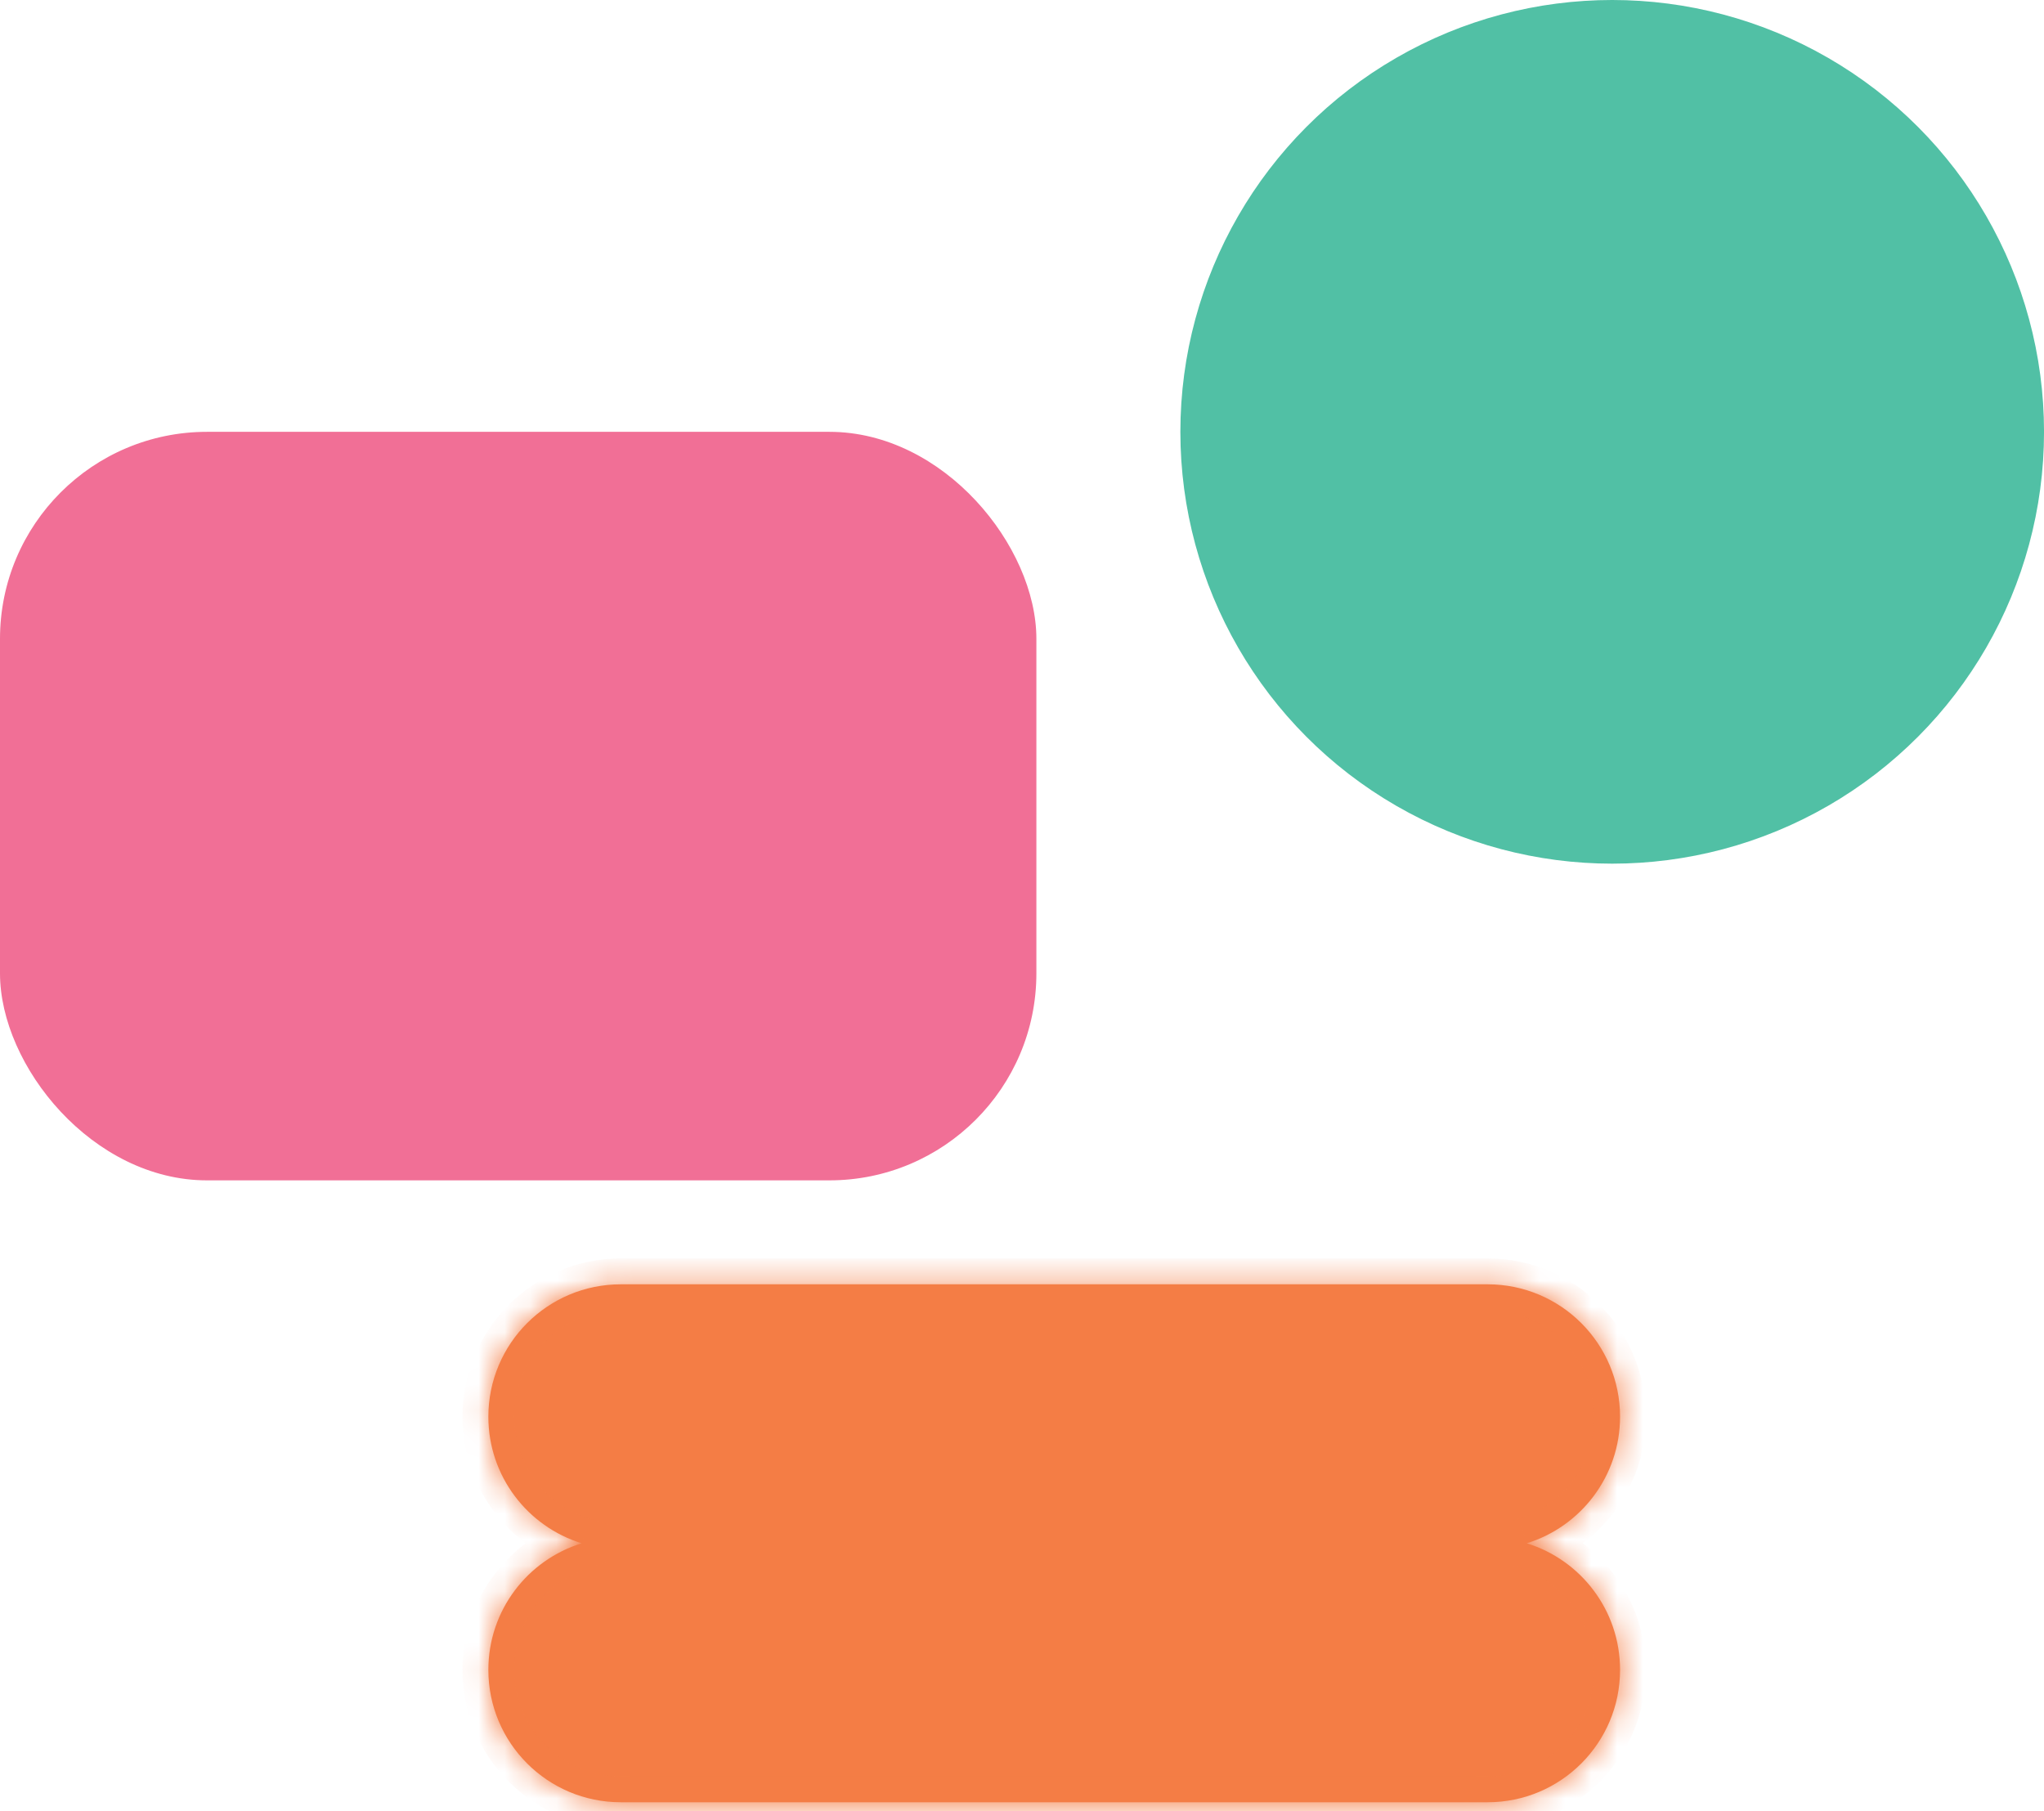 <svg width="79" height="70" viewBox="0 0 79 70" fill="none" xmlns="http://www.w3.org/2000/svg">
<mask id="path-1-inside-1_35_3127" fill="white">
<path fill-rule="evenodd" clip-rule="evenodd" d="M23.993 49.638C21.166 49.638 18.875 51.929 18.875 54.756C18.875 57.056 20.393 59.002 22.482 59.647C20.393 60.291 18.875 62.237 18.875 64.538C18.875 67.365 21.166 69.656 23.993 69.656H57.497C60.324 69.656 62.615 67.365 62.615 64.538C62.615 62.237 61.097 60.291 59.008 59.647C61.097 59.002 62.615 57.056 62.615 54.756C62.615 51.929 60.324 49.638 57.497 49.638H23.993Z"/>
</mask>
<path fill-rule="evenodd" clip-rule="evenodd" d="M23.993 49.638C21.166 49.638 18.875 51.929 18.875 54.756C18.875 57.056 20.393 59.002 22.482 59.647C20.393 60.291 18.875 62.237 18.875 64.538C18.875 67.365 21.166 69.656 23.993 69.656H57.497C60.324 69.656 62.615 67.365 62.615 64.538C62.615 62.237 61.097 60.291 59.008 59.647C61.097 59.002 62.615 57.056 62.615 54.756C62.615 51.929 60.324 49.638 57.497 49.638H23.993Z" fill="#F47D45"/>
<path d="M22.482 59.647L22.777 60.602L25.873 59.647L22.777 58.691L22.482 59.647ZM59.008 59.647L58.713 58.691L55.617 59.647L58.713 60.602L59.008 59.647ZM19.875 54.756C19.875 52.481 21.719 50.638 23.993 50.638V48.638C20.614 48.638 17.875 51.377 17.875 54.756H19.875ZM22.777 58.691C21.095 58.172 19.875 56.605 19.875 54.756H17.875C17.875 57.507 19.691 59.832 22.187 60.602L22.777 58.691ZM19.875 64.538C19.875 62.688 21.095 61.121 22.777 60.602L22.187 58.691C19.691 59.462 17.875 61.786 17.875 64.538H19.875ZM23.993 68.656C21.719 68.656 19.875 66.812 19.875 64.538H17.875C17.875 67.917 20.614 70.656 23.993 70.656V68.656ZM57.497 68.656H23.993V70.656H57.497V68.656ZM61.615 64.538C61.615 66.812 59.771 68.656 57.497 68.656V70.656C60.876 70.656 63.615 67.917 63.615 64.538H61.615ZM58.713 60.602C60.395 61.121 61.615 62.688 61.615 64.538H63.615C63.615 61.786 61.799 59.462 59.303 58.691L58.713 60.602ZM61.615 54.756C61.615 56.605 60.395 58.172 58.713 58.691L59.303 60.602C61.799 59.832 63.615 57.507 63.615 54.756H61.615ZM57.497 50.638C59.771 50.638 61.615 52.481 61.615 54.756H63.615C63.615 51.377 60.876 48.638 57.497 48.638V50.638ZM23.993 50.638H57.497V48.638H23.993V50.638Z" fill="#F47D45" mask="url(#path-1-inside-1_35_3127)"/>
<circle cx="62.311" cy="16.69" r="16.19" fill="#51C0A5" stroke="#51C0A5"/>
<rect y="16.69" width="40.056" height="28.93" rx="8" fill="#F16F96"/>
</svg>
